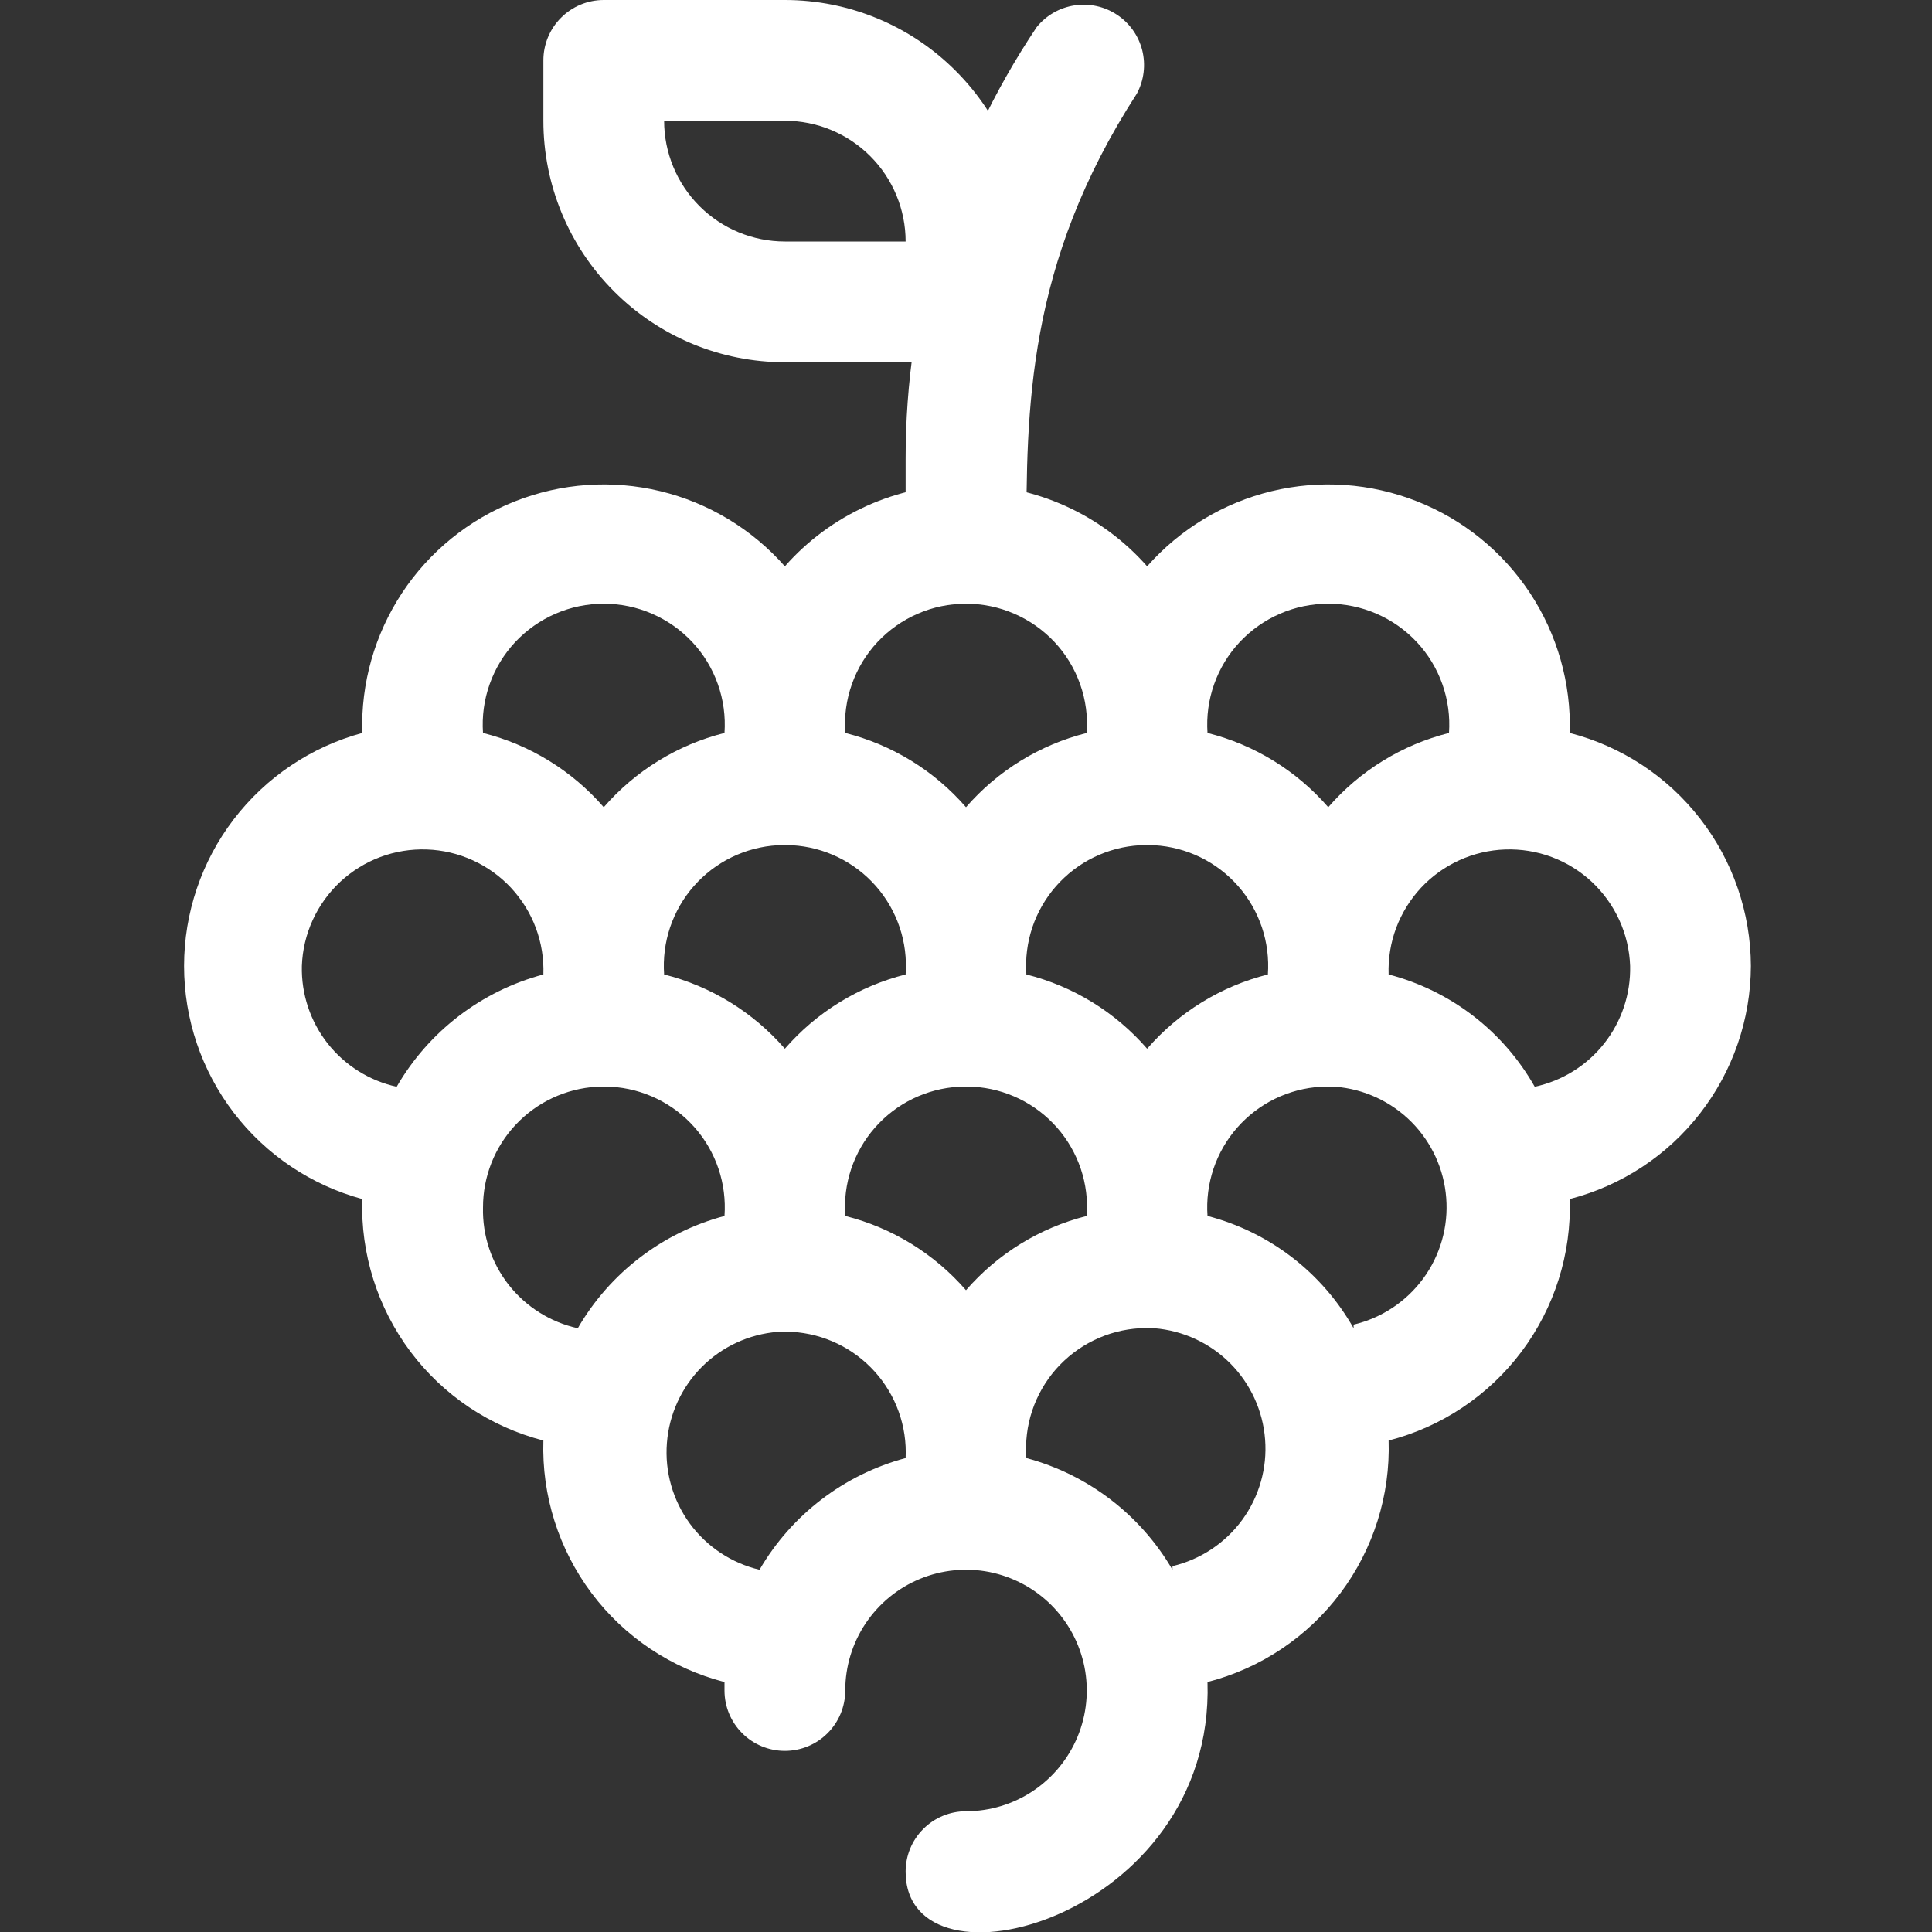 <svg width="32" height="32" viewBox="0 0 32 32" fill="none" xmlns="http://www.w3.org/2000/svg">
<rect x="0" y="0" width="32" height="32" fill="#333333" stroke="none"/>
<g clip-path="url(#clip0_2_346)">
<path d="M16 10C15.735 10 15.48 9.895 15.293 9.707C15.105 9.52 15 9.265 15 9V7.61C14.996 5.061 15.751 2.568 17.17 0.45C17.326 0.256 17.549 0.127 17.796 0.089C18.042 0.051 18.294 0.106 18.501 0.244C18.709 0.381 18.858 0.592 18.919 0.833C18.979 1.075 18.948 1.33 18.83 1.55C17 4.38 17 6.78 17 9C17 9.265 16.895 9.52 16.707 9.707C16.52 9.895 16.265 10 16 10Z" fill="white"/>
<path d="M16 6H13C11.939 6 10.922 5.579 10.172 4.828C9.421 4.078 9 3.061 9 2V1C9 0.735 9.105 0.48 9.293 0.293C9.48 0.105 9.735 0 10 0L13 0C14.061 0 15.078 0.421 15.828 1.172C16.579 1.922 17 2.939 17 4V5C17 5.265 16.895 5.52 16.707 5.707C16.52 5.895 16.265 6 16 6ZM11 2C11 2.53 11.211 3.039 11.586 3.414C11.961 3.789 12.47 4 13 4H15C15 3.47 14.789 2.961 14.414 2.586C14.039 2.211 13.53 2 13 2H11Z" fill="white"/>
<path d="M29 16C28.997 15.115 28.701 14.257 28.158 13.558C27.616 12.86 26.857 12.361 26 12.14C26.024 11.318 25.794 10.508 25.341 9.821C24.888 9.135 24.234 8.604 23.469 8.303C22.704 8.001 21.864 7.942 21.064 8.135C20.265 8.328 19.544 8.763 19 9.38C18.625 8.954 18.163 8.613 17.646 8.38C17.128 8.147 16.567 8.026 16 8.026C15.432 8.026 14.871 8.147 14.354 8.38C13.837 8.613 13.375 8.954 13 9.38C12.456 8.763 11.736 8.328 10.936 8.135C10.136 7.942 9.296 8.001 8.531 8.303C7.766 8.604 7.112 9.135 6.659 9.821C6.206 10.508 5.976 11.318 6 12.14C5.153 12.37 4.405 12.873 3.871 13.571C3.338 14.268 3.049 15.122 3.049 16C3.049 16.878 3.338 17.732 3.871 18.429C4.405 19.127 5.153 19.63 6 19.86C5.971 20.768 6.253 21.659 6.798 22.387C7.343 23.114 8.12 23.633 9 23.86C8.971 24.768 9.253 25.659 9.798 26.387C10.343 27.114 11.12 27.633 12 27.86C12 27.91 12 27.95 12 28C12 28.265 12.105 28.52 12.293 28.707C12.48 28.895 12.735 29 13 29C13.265 29 13.52 28.895 13.707 28.707C13.895 28.52 14 28.265 14 28C14 27.604 14.117 27.218 14.337 26.889C14.557 26.56 14.869 26.304 15.235 26.152C15.6 26.001 16.002 25.961 16.39 26.038C16.778 26.116 17.134 26.306 17.414 26.586C17.694 26.866 17.884 27.222 17.962 27.61C18.039 27.998 17.999 28.4 17.848 28.765C17.696 29.131 17.44 29.443 17.111 29.663C16.782 29.883 16.396 30 16 30C15.735 30 15.48 30.105 15.293 30.293C15.105 30.48 15 30.735 15 31C15 33.13 20.12 31.78 20 27.86C20.88 27.633 21.657 27.114 22.202 26.387C22.747 25.659 23.029 24.768 23 23.86C23.88 23.633 24.657 23.114 25.202 22.387C25.747 21.659 26.029 20.768 26 19.86C26.857 19.639 27.616 19.14 28.158 18.442C28.701 17.743 28.997 16.885 29 16ZM22 10C22.275 9.999 22.547 10.055 22.799 10.165C23.051 10.274 23.279 10.434 23.466 10.634C23.654 10.835 23.798 11.072 23.89 11.332C23.982 11.591 24.019 11.866 24 12.14C23.223 12.335 22.525 12.765 22 13.37C21.475 12.765 20.777 12.335 20 12.14C19.981 11.866 20.018 11.591 20.11 11.332C20.202 11.072 20.346 10.835 20.534 10.634C20.722 10.434 20.949 10.274 21.201 10.165C21.453 10.055 21.725 9.999 22 10ZM16 21.37C15.475 20.765 14.777 20.335 14 20.14C13.981 19.876 14.015 19.61 14.099 19.359C14.184 19.108 14.317 18.876 14.492 18.677C14.667 18.478 14.88 18.315 15.118 18.199C15.357 18.083 15.615 18.015 15.88 18H16.12C16.385 18.015 16.644 18.083 16.882 18.199C17.12 18.315 17.333 18.478 17.508 18.677C17.683 18.876 17.816 19.108 17.901 19.359C17.985 19.61 18.019 19.876 18 20.14C17.223 20.335 16.525 20.765 16 21.37ZM11 16.14C10.981 15.876 11.015 15.61 11.099 15.359C11.184 15.108 11.317 14.876 11.492 14.677C11.667 14.478 11.88 14.315 12.118 14.199C12.357 14.083 12.615 14.015 12.88 14H13.12C13.385 14.015 13.644 14.083 13.882 14.199C14.12 14.315 14.333 14.478 14.508 14.677C14.683 14.876 14.816 15.108 14.901 15.359C14.985 15.61 15.019 15.876 15 16.14C14.223 16.335 13.525 16.765 13 17.37C12.475 16.765 11.777 16.335 11 16.14ZM19 17.37C18.475 16.765 17.777 16.335 17 16.14C16.981 15.876 17.015 15.61 17.099 15.359C17.184 15.108 17.317 14.876 17.492 14.677C17.667 14.478 17.88 14.315 18.118 14.199C18.357 14.083 18.615 14.015 18.88 14H19.12C19.385 14.015 19.644 14.083 19.882 14.199C20.12 14.315 20.333 14.478 20.508 14.677C20.683 14.876 20.816 15.108 20.901 15.359C20.985 15.61 21.019 15.876 21 16.14C20.223 16.335 19.525 16.765 19 17.37ZM16 10C16.275 9.999 16.547 10.055 16.799 10.165C17.051 10.274 17.278 10.434 17.466 10.634C17.654 10.835 17.798 11.072 17.89 11.332C17.982 11.591 18.019 11.866 18 12.14C17.223 12.335 16.525 12.765 16 13.37C15.475 12.765 14.777 12.335 14 12.14C13.981 11.866 14.018 11.591 14.11 11.332C14.202 11.072 14.346 10.835 14.534 10.634C14.722 10.434 14.949 10.274 15.201 10.165C15.453 10.055 15.725 9.999 16 10ZM10 10C10.275 9.999 10.547 10.055 10.799 10.165C11.051 10.274 11.278 10.434 11.466 10.634C11.654 10.835 11.798 11.072 11.89 11.332C11.982 11.591 12.019 11.866 12 12.14C11.223 12.335 10.525 12.765 10 13.37C9.475 12.765 8.777 12.335 8 12.14C7.981 11.866 8.018 11.591 8.11 11.332C8.202 11.072 8.346 10.835 8.534 10.634C8.722 10.434 8.949 10.274 9.201 10.165C9.453 10.055 9.725 9.999 10 10ZM5 16C5.009 15.737 5.07 15.479 5.179 15.24C5.288 15.001 5.443 14.786 5.635 14.606C5.828 14.427 6.053 14.287 6.299 14.195C6.545 14.103 6.807 14.061 7.07 14.07C7.333 14.079 7.591 14.14 7.83 14.249C8.069 14.358 8.285 14.513 8.464 14.705C8.643 14.898 8.783 15.123 8.875 15.369C8.967 15.616 9.009 15.877 9 16.14C7.975 16.413 7.101 17.082 6.57 18C6.117 17.9 5.713 17.646 5.426 17.282C5.14 16.917 4.989 16.464 5 16ZM8 20C7.999 19.49 8.193 18.998 8.543 18.627C8.892 18.255 9.371 18.031 9.88 18H10.12C10.385 18.015 10.644 18.083 10.882 18.199C11.12 18.315 11.333 18.478 11.508 18.677C11.683 18.876 11.816 19.108 11.901 19.359C11.985 19.61 12.019 19.876 12 20.14C10.976 20.413 10.101 21.082 9.57 22C9.117 21.9 8.713 21.646 8.426 21.282C8.14 20.917 7.989 20.464 8 20ZM12.58 26C12.116 25.89 11.707 25.619 11.425 25.234C11.144 24.849 11.009 24.377 11.046 23.902C11.082 23.427 11.287 22.98 11.623 22.642C11.959 22.305 12.405 22.098 12.88 22.06H13.12C13.645 22.091 14.137 22.328 14.489 22.719C14.841 23.11 15.025 23.624 15 24.15C13.981 24.423 13.111 25.088 12.58 26ZM19.42 26C18.889 25.088 18.019 24.423 17 24.15C16.98 23.885 17.012 23.618 17.096 23.366C17.18 23.113 17.314 22.88 17.488 22.68C17.664 22.48 17.877 22.317 18.116 22.2C18.355 22.083 18.614 22.015 18.88 22H19.12C19.595 22.038 20.041 22.245 20.377 22.582C20.713 22.92 20.918 23.367 20.954 23.842C20.991 24.317 20.856 24.789 20.575 25.174C20.293 25.559 19.884 25.83 19.42 25.94V26ZM22.42 22C22.162 21.544 21.815 21.144 21.399 20.824C20.983 20.505 20.508 20.272 20 20.14C19.981 19.876 20.015 19.61 20.099 19.359C20.184 19.108 20.317 18.876 20.492 18.677C20.667 18.478 20.88 18.315 21.118 18.199C21.357 18.083 21.615 18.015 21.88 18H22.12C22.595 18.038 23.041 18.245 23.377 18.582C23.713 18.92 23.918 19.367 23.954 19.842C23.991 20.317 23.856 20.789 23.575 21.174C23.293 21.559 22.884 21.83 22.42 21.94V22ZM25.42 18C25.162 17.544 24.815 17.144 24.399 16.824C23.983 16.505 23.508 16.272 23 16.14C22.991 15.877 23.033 15.616 23.125 15.369C23.218 15.123 23.357 14.898 23.536 14.705C23.715 14.513 23.931 14.358 24.17 14.249C24.409 14.14 24.667 14.079 24.93 14.07C25.193 14.061 25.454 14.103 25.701 14.195C25.947 14.287 26.172 14.427 26.365 14.606C26.557 14.786 26.712 15.001 26.821 15.24C26.93 15.479 26.991 15.737 27 16C27.01 16.465 26.858 16.919 26.57 17.284C26.282 17.649 25.875 17.902 25.42 18Z" fill="white"/>
</g>
<defs>
<clipPath id="clip0_2_346">
<rect width="32" height="32" fill="white"/>
</clipPath>
</defs>
</svg>
